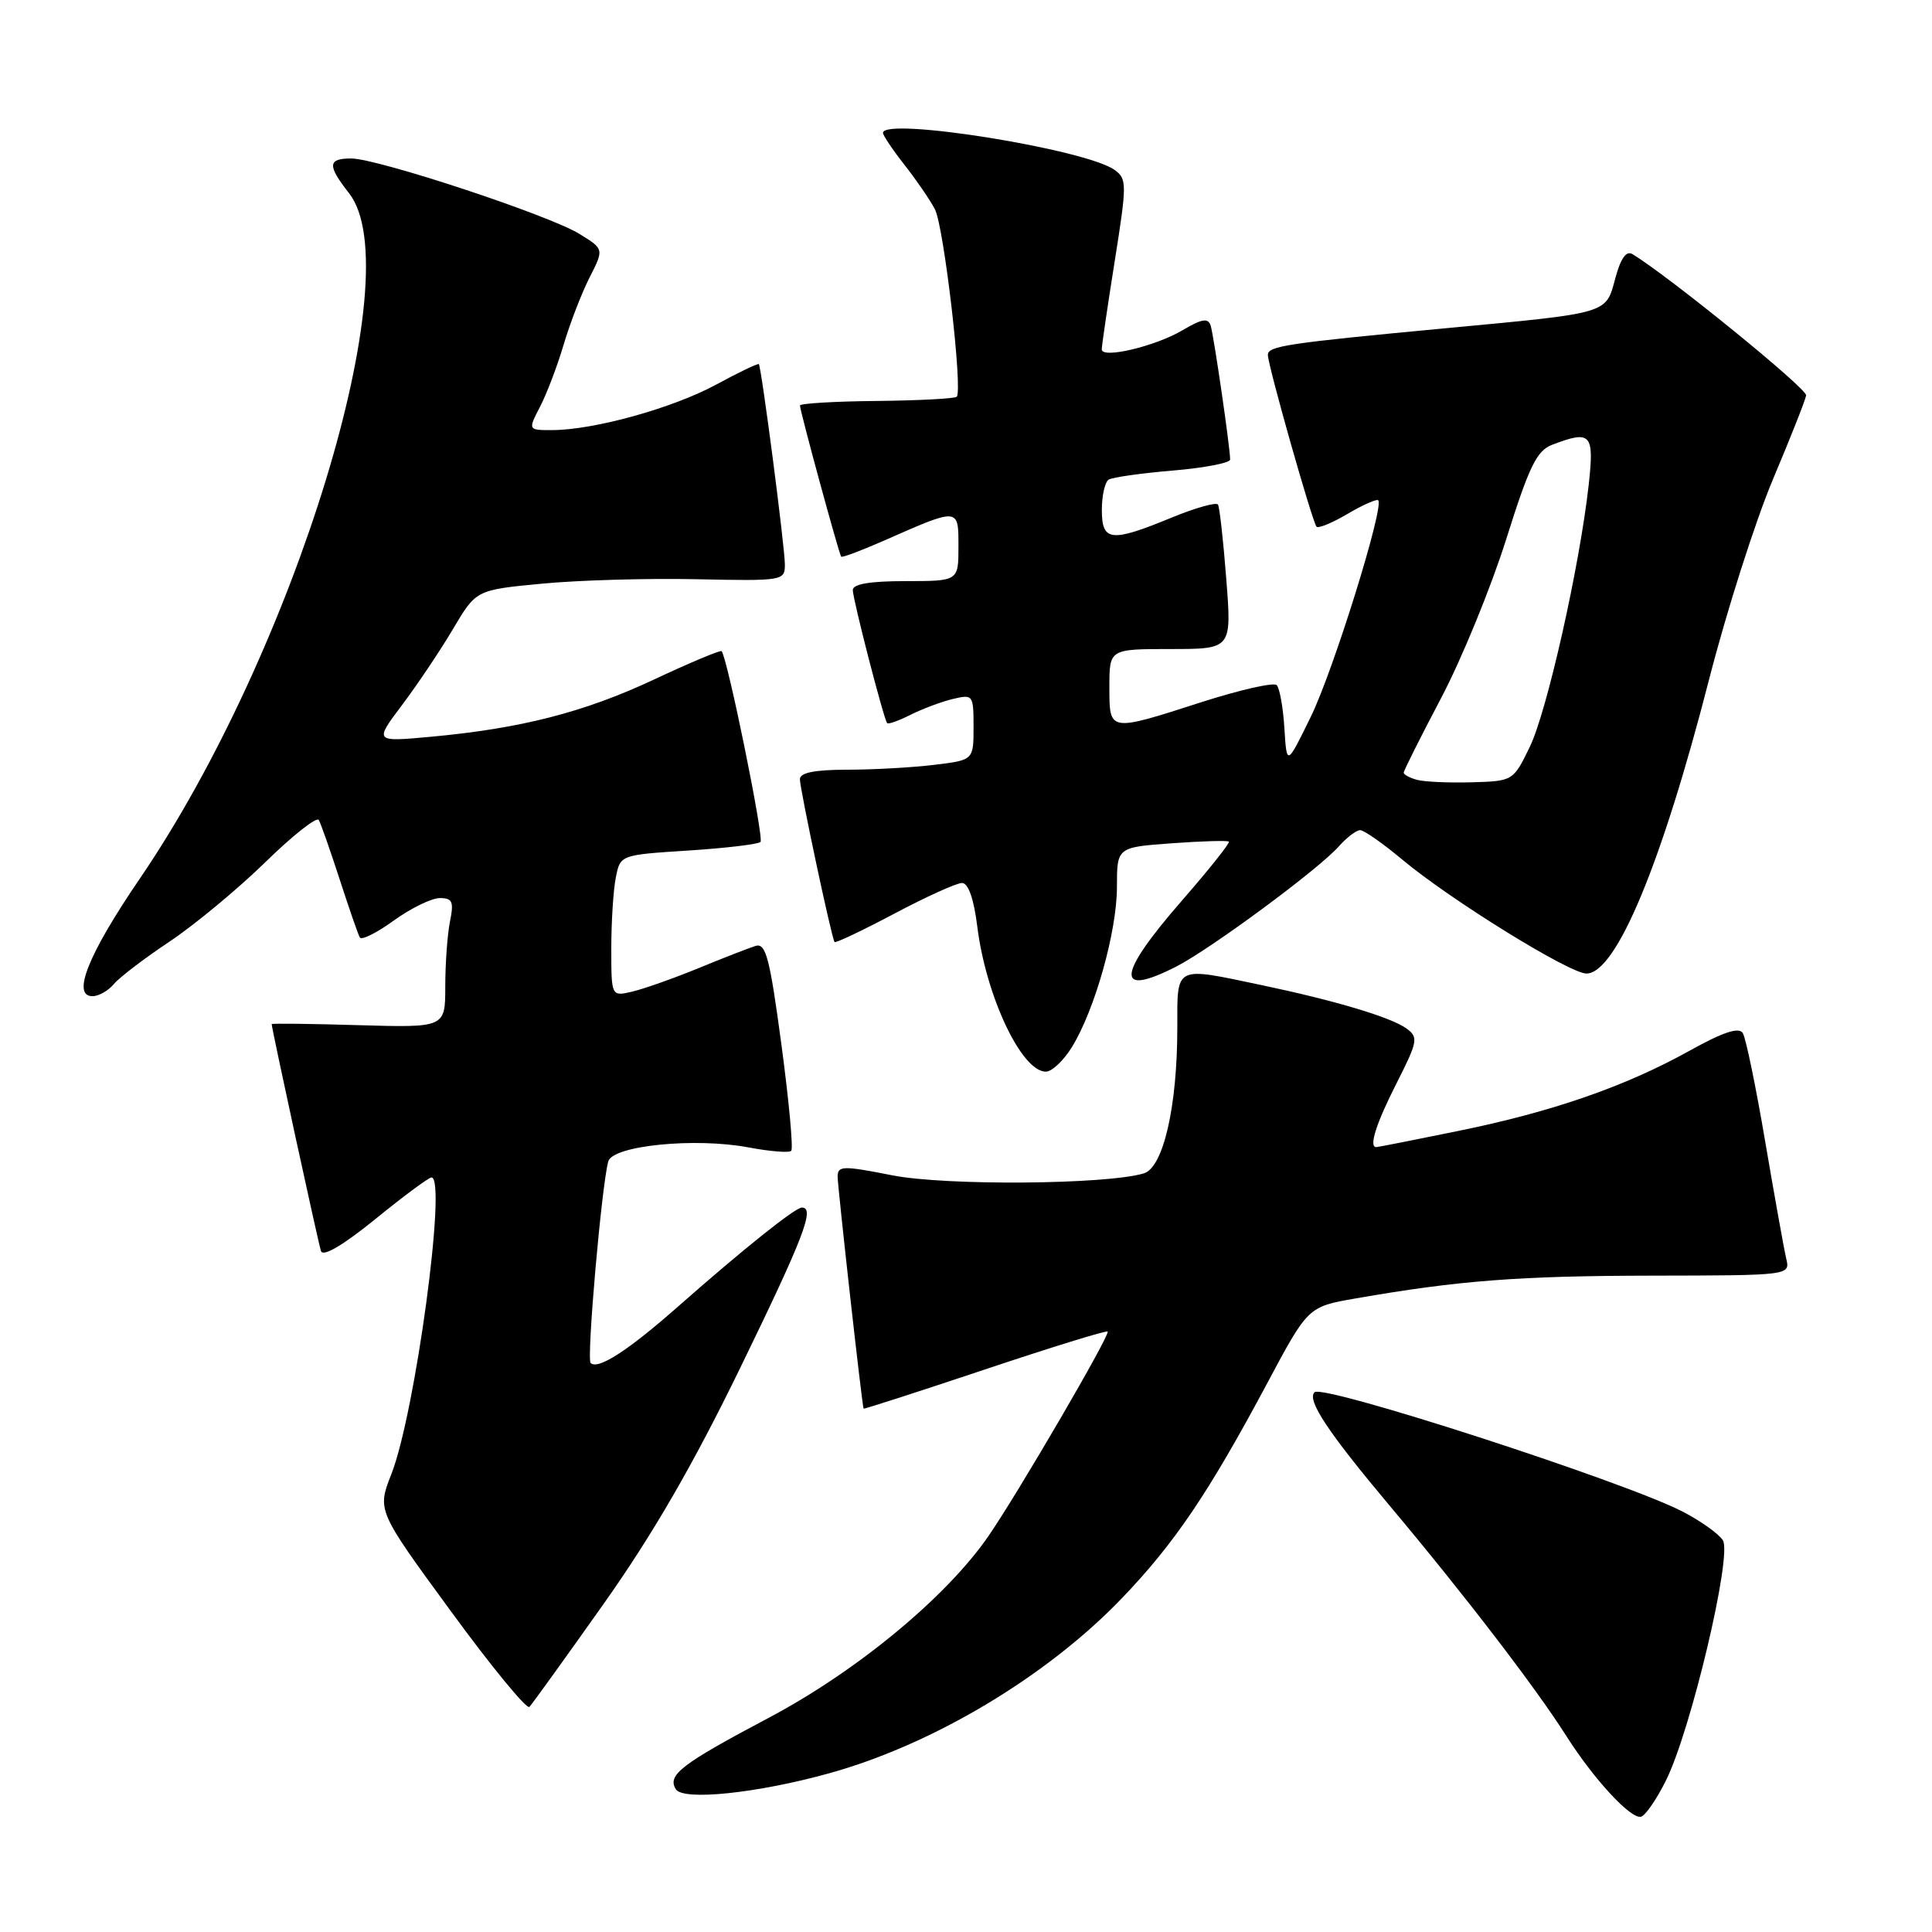 <?xml version="1.0" encoding="UTF-8" standalone="no"?>
<!DOCTYPE svg PUBLIC "-//W3C//DTD SVG 1.1//EN" "http://www.w3.org/Graphics/SVG/1.1/DTD/svg11.dtd" >
<svg xmlns="http://www.w3.org/2000/svg" xmlns:xlink="http://www.w3.org/1999/xlink" version="1.1" viewBox="0 0 256 256">
 <g >
 <path fill="currentColor"
d=" M 220.73 235.96 C 224.03 229.38 229.55 206.10 228.29 204.10 C 227.74 203.23 225.31 201.50 222.89 200.26 C 215.05 196.25 175.30 183.37 174.18 184.48 C 173.14 185.52 175.96 189.77 184.16 199.54 C 193.98 211.23 203.48 223.62 207.53 230.00 C 211.21 235.80 216.13 241.11 217.46 240.72 C 218.03 240.55 219.51 238.41 220.73 235.96 Z  M 109.87 234.97 C 123.62 231.16 138.71 222.14 148.66 211.77 C 155.62 204.52 160.15 197.82 167.91 183.29 C 173.32 173.15 173.32 173.15 179.62 172.05 C 193.29 169.67 201.23 169.06 218.86 169.03 C 237.22 169.00 237.22 169.00 236.68 166.75 C 236.39 165.51 235.14 158.55 233.90 151.28 C 232.67 144.01 231.33 137.53 230.93 136.89 C 230.42 136.06 228.33 136.75 223.85 139.24 C 215.32 143.98 205.63 147.34 193.11 149.88 C 187.40 151.05 182.56 152.00 182.36 152.00 C 181.35 152.00 182.33 148.89 185.06 143.52 C 187.86 137.99 187.96 137.45 186.39 136.30 C 184.35 134.80 177.00 132.60 167.11 130.52 C 155.54 128.09 156.00 127.85 156.00 136.19 C 156.00 146.64 154.14 154.71 151.56 155.48 C 146.57 156.97 125.34 157.13 118.25 155.74 C 111.68 154.44 111.00 154.46 110.99 155.90 C 110.99 157.25 114.22 186.19 114.43 186.65 C 114.47 186.74 121.69 184.41 130.48 181.47 C 139.27 178.53 146.60 176.26 146.77 176.44 C 147.15 176.82 134.97 197.73 130.98 203.53 C 125.43 211.60 113.55 221.43 101.86 227.62 C 90.25 233.77 88.39 235.20 89.55 237.08 C 90.51 238.64 100.32 237.62 109.87 234.97 Z  M 80.00 212.50 C 86.50 203.31 91.81 194.14 98.10 181.22 C 106.49 163.97 108.03 159.99 106.25 160.01 C 105.35 160.02 98.52 165.48 89.86 173.11 C 83.21 178.98 79.22 181.55 78.26 180.60 C 77.71 180.04 79.72 157.05 80.60 153.89 C 81.18 151.79 92.12 150.70 99.20 152.04 C 102.02 152.57 104.56 152.78 104.84 152.49 C 105.13 152.20 104.54 145.86 103.54 138.40 C 101.99 126.87 101.48 124.92 100.11 125.34 C 99.22 125.62 95.80 126.95 92.50 128.31 C 89.20 129.66 85.26 131.05 83.75 131.40 C 81.00 132.04 81.00 132.04 81.00 125.64 C 81.00 122.13 81.27 117.91 81.60 116.27 C 82.19 113.28 82.19 113.28 91.21 112.70 C 96.16 112.38 100.47 111.87 100.77 111.56 C 101.26 111.07 96.36 87.02 95.61 86.28 C 95.45 86.12 91.41 87.81 86.64 90.05 C 77.37 94.39 69.02 96.53 57.04 97.63 C 49.59 98.31 49.59 98.31 53.28 93.41 C 55.31 90.71 58.35 86.18 60.03 83.34 C 63.09 78.17 63.09 78.17 71.80 77.34 C 76.58 76.88 85.79 76.61 92.25 76.75 C 103.75 76.99 104.00 76.95 104.00 74.81 C 104.00 72.49 100.90 48.68 100.55 48.25 C 100.43 48.12 97.88 49.34 94.88 50.97 C 89.13 54.08 78.76 56.96 73.22 56.99 C 69.95 57.00 69.95 57.00 71.57 53.87 C 72.46 52.15 73.87 48.44 74.70 45.62 C 75.54 42.80 77.08 38.81 78.13 36.75 C 80.04 33.00 80.04 33.00 76.77 30.99 C 72.73 28.50 50.02 21.00 46.54 21.00 C 43.41 21.00 43.36 21.91 46.25 25.60 C 54.44 36.05 39.09 86.30 18.48 116.49 C 11.71 126.41 9.46 132.00 12.25 132.00 C 13.08 132.00 14.35 131.28 15.09 130.39 C 15.82 129.51 19.14 126.98 22.46 124.77 C 25.78 122.55 31.48 117.83 35.13 114.27 C 38.77 110.71 41.98 108.18 42.24 108.65 C 42.51 109.12 43.75 112.65 45.00 116.50 C 46.25 120.35 47.45 123.83 47.68 124.22 C 47.90 124.62 49.93 123.61 52.19 121.97 C 54.45 120.34 57.19 119.00 58.28 119.00 C 59.95 119.00 60.16 119.47 59.62 122.12 C 59.28 123.84 59.00 127.71 59.00 130.71 C 59.00 136.17 59.00 136.17 47.50 135.84 C 41.17 135.65 36.00 135.59 36.00 135.70 C 36.00 136.29 42.17 164.69 42.53 165.77 C 42.80 166.57 45.42 165.03 49.73 161.54 C 53.45 158.51 56.80 156.03 57.17 156.02 C 59.25 155.96 55.03 187.23 51.86 195.32 C 49.97 200.14 49.97 200.14 59.74 213.49 C 65.11 220.83 69.79 226.54 70.15 226.17 C 70.51 225.80 74.94 219.65 80.00 212.50 Z  M 142.03 138.75 C 145.08 133.81 148.00 123.41 148.00 117.53 C 148.00 112.27 148.00 112.27 155.25 111.74 C 159.24 111.45 162.65 111.35 162.83 111.52 C 163.01 111.69 160.20 115.22 156.58 119.37 C 147.98 129.24 147.73 132.22 155.85 128.08 C 160.41 125.75 174.75 115.16 177.40 112.15 C 178.45 110.97 179.72 110.00 180.23 110.00 C 180.73 110.00 183.25 111.76 185.82 113.91 C 192.19 119.24 207.98 129.00 210.21 129.00 C 214.14 129.00 220.18 114.49 226.47 90.00 C 228.80 80.92 232.61 69.00 234.93 63.50 C 237.25 58.00 239.23 53.00 239.32 52.39 C 239.46 51.50 221.14 36.60 216.30 33.67 C 215.49 33.18 214.75 34.23 214.04 36.86 C 212.75 41.63 213.40 41.44 191.50 43.50 C 170.47 45.48 168.00 45.85 168.00 47.03 C 168.00 48.41 173.91 69.24 174.45 69.79 C 174.71 70.04 176.57 69.27 178.58 68.08 C 180.60 66.89 182.42 66.09 182.62 66.29 C 183.45 67.12 176.66 88.92 173.68 94.99 C 170.50 101.50 170.50 101.50 170.19 96.50 C 170.02 93.75 169.56 91.18 169.17 90.78 C 168.78 90.39 164.31 91.40 159.23 93.03 C 146.86 97.01 147.00 97.03 147.00 91.00 C 147.00 86.00 147.00 86.00 155.11 86.00 C 163.21 86.00 163.21 86.00 162.49 76.75 C 162.10 71.66 161.60 67.21 161.39 66.86 C 161.19 66.51 158.42 67.28 155.26 68.58 C 147.20 71.90 146.00 71.77 146.00 67.56 C 146.00 65.67 146.41 63.86 146.91 63.55 C 147.42 63.24 151.24 62.70 155.41 62.35 C 159.59 62.00 163.00 61.34 163.00 60.89 C 163.00 59.33 160.84 44.49 160.42 43.15 C 160.08 42.10 159.28 42.23 156.69 43.76 C 153.08 45.89 146.01 47.57 145.99 46.30 C 145.98 45.86 146.75 40.61 147.70 34.64 C 149.33 24.38 149.33 23.71 147.71 22.53 C 143.95 19.78 117.00 15.46 117.00 17.61 C 117.00 17.94 118.28 19.85 119.86 21.86 C 121.43 23.86 123.24 26.50 123.88 27.73 C 125.07 30.00 127.60 51.74 126.77 52.57 C 126.52 52.82 121.74 53.07 116.16 53.13 C 110.57 53.18 106.00 53.46 106.00 53.73 C 106.00 54.45 111.18 73.45 111.46 73.76 C 111.59 73.91 114.12 72.96 117.10 71.65 C 127.13 67.23 127.00 67.22 127.00 72.43 C 127.00 77.00 127.00 77.00 120.00 77.00 C 115.28 77.00 113.00 77.39 113.00 78.18 C 113.00 79.41 117.09 95.25 117.55 95.82 C 117.70 96.00 119.09 95.50 120.66 94.71 C 122.22 93.93 124.74 92.98 126.25 92.62 C 128.93 91.98 129.00 92.07 129.00 96.34 C 129.00 100.72 129.00 100.72 123.75 101.35 C 120.86 101.70 115.69 101.99 112.25 101.99 C 107.92 102.00 106.00 102.38 105.99 103.25 C 105.99 104.55 110.18 124.26 110.58 124.82 C 110.70 125.00 114.26 123.31 118.49 121.07 C 122.71 118.83 126.75 117.00 127.47 117.00 C 128.30 117.00 129.03 119.06 129.49 122.73 C 130.64 132.01 135.36 142.00 138.58 142.00 C 139.38 142.00 140.93 140.54 142.03 138.75 Z  M 187.75 103.33 C 186.79 103.07 186.00 102.64 186.00 102.38 C 186.00 102.12 188.23 97.66 190.97 92.47 C 193.70 87.28 197.57 77.82 199.58 71.45 C 202.63 61.75 203.63 59.71 205.68 58.93 C 210.83 56.97 211.26 57.45 210.51 64.25 C 209.31 75.04 204.98 94.31 202.69 99.00 C 200.51 103.48 200.48 103.50 195.00 103.66 C 191.97 103.74 188.71 103.60 187.75 103.33 Z "/>
</g>
</svg>
